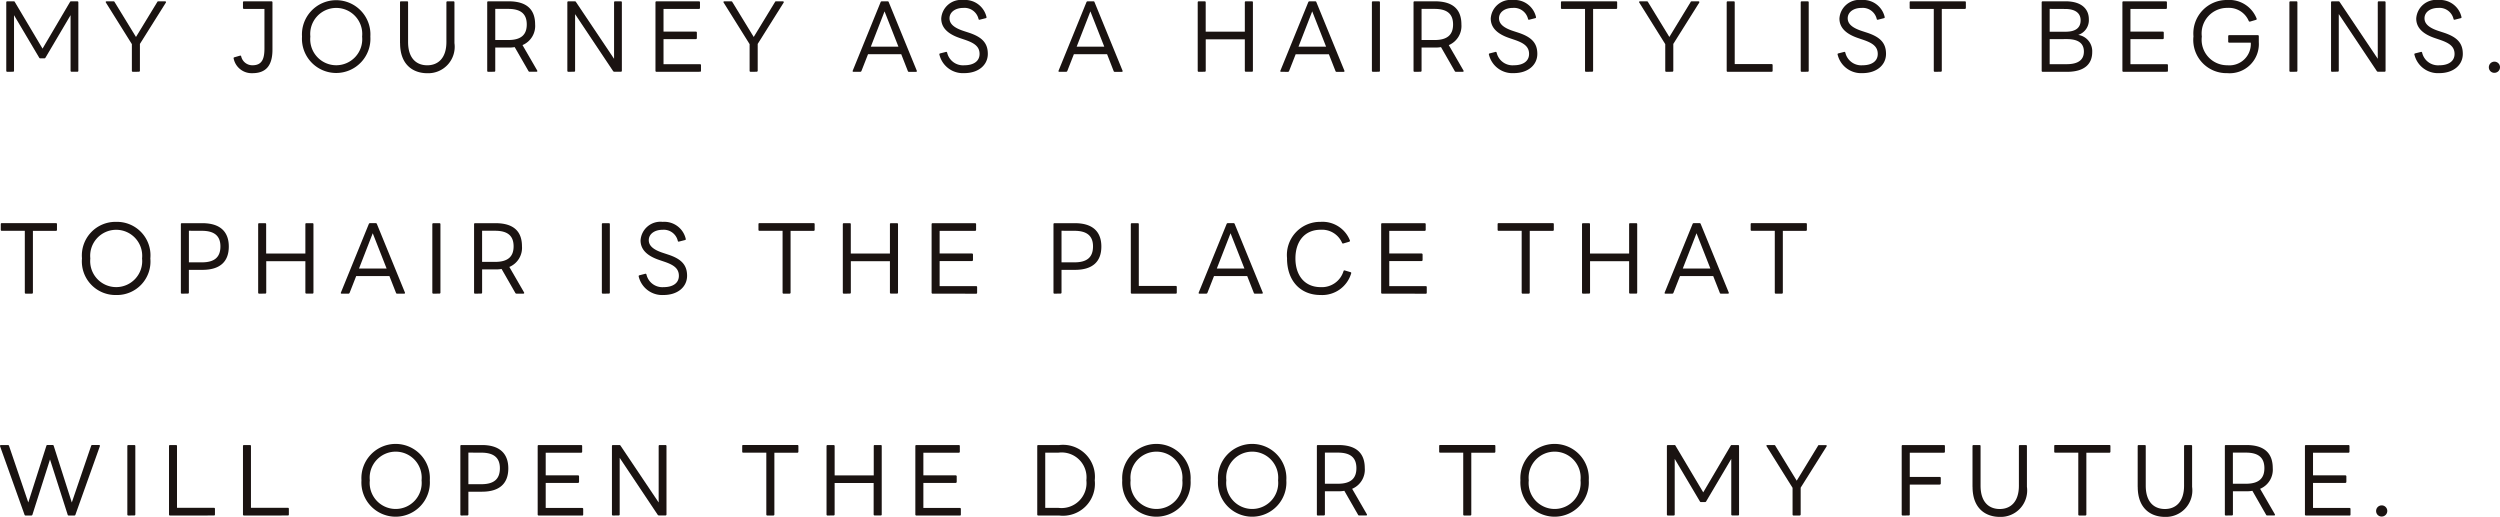 <svg id="グループ_5617" data-name="グループ 5617" xmlns="http://www.w3.org/2000/svg" xmlns:xlink="http://www.w3.org/1999/xlink" width="240.935" height="49.815" viewBox="0 0 240.935 49.815">
  <defs>
    <clipPath id="clip-path">
      <rect id="長方形_2841" data-name="長方形 2841" width="240.935" height="49.815" fill="none"/>
    </clipPath>
  </defs>
  <g id="グループ_5503" data-name="グループ 5503" clip-path="url(#clip-path)">
    <path id="パス_11509" data-name="パス 11509" d="M.413,6.857a.093.093,0,0,1-.1-.1V.164c0-.062.035-.1.1-.1h.62a.1.1,0,0,1,.107.07l2.669,4.49L6.45.137a.113.113,0,0,1,.115-.07H7.16c.07,0,.1.035.1.1V6.752a.091.091,0,0,1-.1.1H6.61a.094.094,0,0,1-.1-.1V1.4L4.089,5.5a.116.116,0,0,1-.1.06H3.589a.114.114,0,0,1-.1-.06L1.06,1.4V6.752c0,.07-.035.1-.1.1Z" transform="translate(0.291 0.063)" fill="#1a1311"/>
    <path id="パス_11510" data-name="パス 11510" d="M7.862,6.857c-.062,0-.1-.035-.1-.1V4.19l-2.5-4C5.22.127,5.244.067,5.323.067h.665A.107.107,0,0,1,6.1.137L8.158,3.5,10.206.137c.017-.052.052-.07.115-.07h.647a.078.078,0,0,1,.07.122L8.537,4.17V6.752a.1.1,0,0,1-.1.1Z" transform="translate(4.947 0.063)" fill="#1a1311"/>
    <path id="パス_11511" data-name="パス 11511" d="M11.588,5.58a.087.087,0,0,1,.068-.122L12.2,5.3c.062-.017.1.008.115.078a1.1,1.1,0,0,0,1.087.849c.943,0,1.153-.647,1.153-1.637V.8H12.585a.1.1,0,0,1-.1-.1V.164a.091.091,0,0,1,.1-.1h2.642a.09.09,0,0,1,.1.1V4.73c0,1.534-.639,2.259-1.924,2.259A1.768,1.768,0,0,1,11.588,5.58" transform="translate(10.931 0.063)" fill="#1a1311"/>
    <path id="パス_11512" data-name="パス 11512" d="M14.974,3.526a3.3,3.3,0,1,1,6.587,0,3.3,3.3,0,1,1-6.587,0m5.792,0a2.507,2.507,0,1,0-4.988,0,2.507,2.507,0,1,0,4.988,0" transform="translate(14.132 0)" fill="#1a1311"/>
    <path id="パス_11513" data-name="パス 11513" d="M19.833,4.092V.163a.088.088,0,0,1,.1-.1h.577a.086.086,0,0,1,.1.1V3.979c0,1.592.814,2.249,1.849,2.249,1.013,0,1.845-.657,1.845-2.249V.163c0-.06.035-.1.107-.1h.568c.07,0,.1.035.1.1V4.092a2.549,2.549,0,0,1-2.622,2.9c-1.287,0-2.618-.744-2.618-2.9" transform="translate(18.718 0.064)" fill="#1a1311"/>
    <path id="パス_11514" data-name="パス 11514" d="M24.258,6.857c-.07,0-.1-.033-.1-.1V.164a.09.09,0,0,1,.1-.1h1.969c1.786,0,2.548.832,2.548,2.224a2,2,0,0,1-1.217,1.994l1.417,2.449c.035.07.008.122-.07.122h-.667a.116.116,0,0,1-.1-.06L26.806,4.477a3.015,3.015,0,0,1-.579.043H24.933V6.752a.092.092,0,0,1-.1.1ZM24.933.794v3h1.252c1.25,0,1.784-.517,1.784-1.5s-.535-1.5-1.784-1.5Z" transform="translate(22.797 0.063)" fill="#1a1311"/>
    <path id="パス_11515" data-name="パス 11515" d="M28.232,6.857a.093.093,0,0,1-.1-.1V.164c0-.062.035-.1.1-.1h.62a.12.12,0,0,1,.115.07l3.668,5.47V.164c0-.062.033-.1.1-.1h.552a.091.091,0,0,1,.1.1V6.752a.094.094,0,0,1-.1.1h-.622a.15.15,0,0,1-.12-.06L28.879,1.3v5.45c0,.07-.035.1-.1.1Z" transform="translate(26.545 0.063)" fill="#1a1311"/>
    <path id="パス_11516" data-name="パス 11516" d="M32.6,6.857a.093.093,0,0,1-.1-.1V.164c0-.062.035-.1.1-.1H36.69a.093.093,0,0,1,.1.1V.7a.1.1,0,0,1-.1.1H33.276V2.981H36.39a.093.093,0,0,1,.1.1V3.61a.1.1,0,0,1-.1.1H33.276V6.122H36.8a.091.091,0,0,1,.087.1v.531c0,.07-.035.1-.087.1Z" transform="translate(30.67 0.063)" fill="#1a1311"/>
    <path id="パス_11517" data-name="パス 11517" d="M38.49,6.857c-.062,0-.1-.035-.1-.1V4.19l-2.5-4c-.043-.062-.019-.122.06-.122h.665a.107.107,0,0,1,.115.07L38.786,3.5,40.834.137c.017-.052.052-.07.115-.07H41.6a.078.078,0,0,1,.07.122l-2.5,3.981V6.752a.1.1,0,0,1-.1.1Z" transform="translate(33.853 0.063)" fill="#1a1311"/>
    <path id="パス_11518" data-name="パス 11518" d="M42.357,6.857c-.07,0-.1-.043-.07-.115l2.686-6.6A.12.12,0,0,1,45.1.067h.542a.1.1,0,0,1,.115.08l2.7,6.6c.027.072-.008.115-.078.115H47.71a.11.11,0,0,1-.111-.07L46.96,5.16h-3.2l-.638,1.627a.132.132,0,0,1-.122.07Zm4.331-2.424-1.337-3.4-1.322,3.4Z" transform="translate(39.896 0.063)" fill="#1a1311"/>
    <path id="パス_11519" data-name="パス 11519" d="M46.58,5.268a.088.088,0,0,1,.07-.122l.55-.14c.054-.019.1,0,.124.068A1.571,1.571,0,0,0,48.986,6.29c.875,0,1.462-.385,1.462-1.092,0-.727-.525-1.059-1.392-1.357l-.515-.175c-1.129-.385-1.786-.98-1.786-1.882A1.919,1.919,0,0,1,48.889,0a2.119,2.119,0,0,1,2.224,1.627c.017.07-.01.115-.06.122l-.587.15a.085.085,0,0,1-.115-.062A1.387,1.387,0,0,0,48.889.762c-.787,0-1.337.412-1.337,1,0,.544.445.929,1.392,1.234l.453.148c1.254.412,1.847.972,1.847,2.049,0,1.092-.927,1.854-2.257,1.854A2.325,2.325,0,0,1,46.58,5.268" transform="translate(43.956 0)" fill="#1a1311"/>
    <path id="パス_11520" data-name="パス 11520" d="M52.563,6.857c-.07,0-.1-.043-.07-.115l2.686-6.6A.12.12,0,0,1,55.3.067h.542a.1.1,0,0,1,.115.08l2.7,6.6c.027.072-.008.115-.078.115h-.667a.11.11,0,0,1-.111-.07L57.166,5.16h-3.2l-.637,1.627a.132.132,0,0,1-.122.07Zm4.331-2.424-1.337-3.4-1.322,3.4Z" transform="translate(49.528 0.063)" fill="#1a1311"/>
    <path id="パス_11521" data-name="パス 11521" d="M59.486,6.857a.093.093,0,0,1-.1-.1V.164c0-.062.035-.1.1-.1h.57c.07,0,.1.035.1.1V2.99h3.771V.164a.087.087,0,0,1,.1-.1h.579a.088.088,0,0,1,.1.1V6.752c0,.07-.035.1-.1.1h-.579c-.06,0-.1-.035-.1-.1V3.725H60.16V6.752a.093.093,0,0,1-.1.1Z" transform="translate(56.042 0.063)" fill="#1a1311"/>
    <path id="パス_11522" data-name="パス 11522" d="M63.561,6.857c-.07,0-.1-.043-.07-.115l2.686-6.6A.12.12,0,0,1,66.3.067h.542a.1.1,0,0,1,.115.08l2.7,6.6c.027.072-.008.115-.078.115h-.667a.11.11,0,0,1-.111-.07l-.64-1.627h-3.2l-.638,1.627a.132.132,0,0,1-.122.07Zm4.331-2.424-1.337-3.4-1.322,3.4Z" transform="translate(59.908 0.063)" fill="#1a1311"/>
    <path id="パス_11523" data-name="パス 11523" d="M68.122,6.857a.093.093,0,0,1-.1-.1V.164c0-.062.035-.1.1-.1h.57c.07,0,.105.035.105.1V6.752a.093.093,0,0,1-.105.1Z" transform="translate(64.193 0.063)" fill="#1a1311"/>
    <path id="パス_11524" data-name="パス 11524" d="M70.186,6.857c-.07,0-.1-.033-.1-.1V.164a.09.09,0,0,1,.1-.1h1.969C73.941.067,74.7.9,74.7,2.291a2,2,0,0,1-1.217,1.994L74.9,6.734c.035.07.008.122-.07.122h-.667a.116.116,0,0,1-.1-.06L72.734,4.477a3.015,3.015,0,0,1-.579.043H70.86V6.752a.092.092,0,0,1-.1.1ZM70.86.794v3h1.252c1.25,0,1.784-.517,1.784-1.5s-.535-1.5-1.784-1.5Z" transform="translate(66.142 0.063)" fill="#1a1311"/>
    <path id="パス_11525" data-name="パス 11525" d="M73.825,5.268a.088.088,0,0,1,.07-.122l.55-.14c.054-.019.1,0,.124.068A1.571,1.571,0,0,0,76.231,6.29c.875,0,1.462-.385,1.462-1.092,0-.727-.525-1.059-1.392-1.357l-.515-.175C74.656,3.281,74,2.686,74,1.784A1.919,1.919,0,0,1,76.134,0a2.119,2.119,0,0,1,2.224,1.627c.018.07-.01.115-.06.122l-.587.15a.085.085,0,0,1-.115-.062A1.387,1.387,0,0,0,76.134.762c-.787,0-1.337.412-1.337,1,0,.544.445.929,1.392,1.234l.453.148c1.254.412,1.847.972,1.847,2.049,0,1.092-.927,1.854-2.257,1.854a2.325,2.325,0,0,1-2.406-1.784" transform="translate(69.669 0)" fill="#1a1311"/>
    <path id="パス_11526" data-name="パス 11526" d="M79.818,6.857a.093.093,0,0,1-.105-.1V.8H77.481c-.06,0-.088-.045-.088-.1V.164c0-.062.027-.1.088-.1h5.24a.087.087,0,0,1,.089.1V.7a.1.1,0,0,1-.089.1H80.492v5.95a.093.093,0,0,1-.1.1Z" transform="translate(73.042 0.063)" fill="#1a1311"/>
    <path id="パス_11527" data-name="パス 11527" d="M83.888,6.857a.092.092,0,0,1-.1-.1V4.19l-2.5-4c-.043-.062-.02-.122.06-.122h.665a.109.109,0,0,1,.115.07L84.183,3.5,86.232.137c.015-.052.052-.07.115-.07h.647a.078.078,0,0,1,.07.122l-2.5,3.981V6.752a.1.1,0,0,1-.1.1Z" transform="translate(76.699 0.063)" fill="#1a1311"/>
    <path id="パス_11528" data-name="パス 11528" d="M85.716,6.857a.093.093,0,0,1-.105-.1V.164c0-.062.035-.1.105-.1h.569c.07,0,.1.035.1.1V6.112h3.553a.092.092,0,0,1,.1.1v.542c0,.07-.035.1-.1.1Z" transform="translate(80.797 0.063)" fill="#1a1311"/>
    <path id="パス_11529" data-name="パス 11529" d="M89.384,6.857a.093.093,0,0,1-.1-.1V.164c0-.062.035-.1.1-.1h.57c.07,0,.1.035.1.1V6.752a.093.093,0,0,1-.1.1Z" transform="translate(84.259 0.063)" fill="#1a1311"/>
    <path id="パス_11530" data-name="パス 11530" d="M91.114,5.268a.088.088,0,0,1,.07-.122l.55-.14c.054-.019.1,0,.124.068A1.571,1.571,0,0,0,93.52,6.29c.875,0,1.462-.385,1.462-1.092,0-.727-.525-1.059-1.392-1.357l-.515-.175c-1.129-.385-1.786-.98-1.786-1.882A1.919,1.919,0,0,1,93.423,0a2.119,2.119,0,0,1,2.224,1.627c.017.07-.01.115-.06.122L95,1.9a.085.085,0,0,1-.115-.062A1.387,1.387,0,0,0,93.423.762c-.787,0-1.337.412-1.337,1,0,.544.445.929,1.392,1.234l.453.148c1.254.412,1.847.972,1.847,2.049,0,1.092-.927,1.854-2.257,1.854a2.325,2.325,0,0,1-2.406-1.784" transform="translate(85.985 0)" fill="#1a1311"/>
    <path id="パス_11531" data-name="パス 11531" d="M97.107,6.857a.093.093,0,0,1-.1-.1V.8H94.77c-.06,0-.087-.045-.087-.1V.164c0-.062.027-.1.087-.1h5.24a.087.087,0,0,1,.089.1V.7a.1.1,0,0,1-.089.1h-2.23v5.95a.093.093,0,0,1-.1.1Z" transform="translate(89.359 0.063)" fill="#1a1311"/>
    <path id="パス_11532" data-name="パス 11532" d="M101.33,6.857c-.07,0-.1-.033-.1-.1V.164a.09.09,0,0,1,.1-.1h2.206c1.549,0,2.239.754,2.239,1.724a1.493,1.493,0,0,1-1.024,1.514A1.586,1.586,0,0,1,106.1,4.959c0,1.12-.717,1.9-2.439,1.9ZM102,.794v2.2h1.539c1.007,0,1.444-.412,1.444-1.1,0-.673-.49-1.092-1.495-1.092Zm0,2.914V6.122h1.654c1.12,0,1.644-.437,1.644-1.217s-.525-1.2-1.644-1.2Z" transform="translate(95.535 0.063)" fill="#1a1311"/>
    <path id="パス_11533" data-name="パス 11533" d="M105.333,6.857a.092.092,0,0,1-.1-.1V.164c0-.062.033-.1.1-.1h4.086a.094.094,0,0,1,.105.1V.7a.1.1,0,0,1-.105.1h-3.411V2.981h3.112a.094.094,0,0,1,.1.1V3.61a.1.1,0,0,1-.1.1h-3.112V6.122h3.526a.091.091,0,0,1,.087.1v.531c0,.07-.035.1-.087.1Z" transform="translate(99.311 0.063)" fill="#1a1311"/>
    <path id="パス_11534" data-name="パス 11534" d="M108.755,3.526A3.222,3.222,0,0,1,112.019,0a2.825,2.825,0,0,1,2.818,1.784.088.088,0,0,1-.062.13l-.568.167a.108.108,0,0,1-.124-.054A2.079,2.079,0,0,0,112.028.76a2.458,2.458,0,0,0-2.469,2.766,2.458,2.458,0,0,0,2.469,2.764,2.06,2.06,0,0,0,2.249-2.179H112.2a.093.093,0,0,1-.1-.1V3.489a.09.09,0,0,1,.1-.1h2.75a.091.091,0,0,1,.1.1v.57a2.814,2.814,0,0,1-3.044,2.991,3.2,3.2,0,0,1-3.256-3.524" transform="translate(102.64 0)" fill="#1a1311"/>
    <path id="パス_11535" data-name="パス 11535" d="M113.613,6.857a.093.093,0,0,1-.1-.1V.164c0-.062.035-.1.1-.1h.57c.07,0,.1.035.1.1V6.752a.093.093,0,0,1-.1.1Z" transform="translate(107.126 0.063)" fill="#1a1311"/>
    <path id="パス_11536" data-name="パス 11536" d="M115.678,6.857a.093.093,0,0,1-.1-.1V.164c0-.062.035-.1.1-.1h.62a.12.12,0,0,1,.115.07l3.668,5.47V.164c0-.062.033-.1.1-.1h.552a.091.091,0,0,1,.1.1V6.752a.094.094,0,0,1-.1.1h-.622a.152.152,0,0,1-.12-.06l-3.668-5.5v5.45c0,.07-.035.1-.1.1Z" transform="translate(109.074 0.063)" fill="#1a1311"/>
    <path id="パス_11537" data-name="パス 11537" d="M119.712,5.268a.088.088,0,0,1,.07-.122l.55-.14c.054-.019.1,0,.124.068a1.571,1.571,0,0,0,1.662,1.217c.875,0,1.462-.385,1.462-1.092,0-.727-.525-1.059-1.392-1.357l-.515-.175c-1.129-.385-1.786-.98-1.786-1.882A1.919,1.919,0,0,1,122.021,0a2.119,2.119,0,0,1,2.224,1.627c.018.07-.01.115-.06.122l-.587.15a.084.084,0,0,1-.115-.062A1.387,1.387,0,0,0,122.021.762c-.787,0-1.337.412-1.337,1,0,.544.445.929,1.392,1.234l.453.148c1.254.412,1.847.972,1.847,2.049,0,1.092-.927,1.854-2.257,1.854a2.325,2.325,0,0,1-2.406-1.784" transform="translate(112.975 0)" fill="#1a1311"/>
    <path id="パス_11538" data-name="パス 11538" d="M123.4,3.592a.538.538,0,1,1,.542.533.527.527,0,0,1-.542-.533" transform="translate(116.46 2.893)" fill="#1a1311"/>
    <path id="パス_11539" data-name="パス 11539" d="M2.462,17.857a.093.093,0,0,1-.107-.1V11.8H.127c-.064,0-.089-.045-.089-.107v-.533c0-.062.025-.1.089-.1H5.366a.087.087,0,0,1,.089.1V11.7a.1.1,0,0,1-.089.107H3.136v5.948a.094.094,0,0,1-.107.1Z" transform="translate(0.036 10.445)" fill="#1a1311"/>
    <path id="パス_11540" data-name="パス 11540" d="M4.065,14.526A3.239,3.239,0,0,1,7.364,11a3.227,3.227,0,0,1,3.289,3.526A3.229,3.229,0,0,1,7.364,18.05a3.241,3.241,0,0,1-3.3-3.524m5.792,0a2.507,2.507,0,1,0-4.988,0,2.507,2.507,0,1,0,4.988,0" transform="translate(3.836 10.382)" fill="#1a1311"/>
    <path id="パス_11541" data-name="パス 11541" d="M9.068,17.857c-.07,0-.1-.033-.1-.1V11.164a.088.088,0,0,1,.1-.1h1.971c1.742,0,2.548.847,2.548,2.249,0,1.419-.8,2.249-2.548,2.249h-1.3v2.187c0,.072-.033.1-.1.1Zm.674-6.063v3.044h1.252c1.227,0,1.786-.505,1.786-1.539,0-.987-.56-1.5-1.786-1.5Z" transform="translate(8.463 10.445)" fill="#1a1311"/>
    <path id="パス_11542" data-name="パス 11542" d="M12.9,17.857a.093.093,0,0,1-.1-.1V11.164c0-.062.035-.1.1-.1h.57c.07,0,.1.035.1.1V13.99H17.35V11.164a.088.088,0,0,1,.1-.1h.579a.088.088,0,0,1,.1.1v6.587c0,.07-.035.1-.1.1h-.579c-.06,0-.1-.035-.1-.1V14.725H13.579v3.026a.093.093,0,0,1-.1.1Z" transform="translate(12.08 10.445)" fill="#1a1311"/>
    <path id="パス_11543" data-name="パス 11543" d="M16.981,17.857c-.07,0-.105-.043-.07-.115l2.686-6.6a.122.122,0,0,1,.122-.08h.542a.107.107,0,0,1,.115.08l2.7,6.6c.027.072-.008.115-.078.115h-.667a.11.11,0,0,1-.111-.07l-.639-1.627h-3.2l-.638,1.627a.132.132,0,0,1-.122.07Zm4.331-2.424-1.337-3.4-1.322,3.4Z" transform="translate(15.947 10.445)" fill="#1a1311"/>
    <path id="パス_11544" data-name="パス 11544" d="M21.542,17.857a.094.094,0,0,1-.107-.1V11.164c0-.062.037-.1.107-.1h.568c.072,0,.107.035.107.1v6.587a.093.093,0,0,1-.107.1Z" transform="translate(20.23 10.445)" fill="#1a1311"/>
    <path id="パス_11545" data-name="パス 11545" d="M23.606,17.857c-.07,0-.1-.033-.1-.1V11.164a.09.09,0,0,1,.1-.1h1.969c1.786,0,2.548.832,2.548,2.224a2,2,0,0,1-1.217,1.994l1.417,2.451c.035.07.008.121-.07.121h-.667a.116.116,0,0,1-.1-.06l-1.328-2.319a3.008,3.008,0,0,1-.579.045H24.281v2.23a.092.092,0,0,1-.1.1Zm.674-6.063v3h1.252c1.25,0,1.784-.517,1.784-1.5s-.535-1.5-1.784-1.5Z" transform="translate(22.182 10.445)" fill="#1a1311"/>
    <path id="パス_11546" data-name="パス 11546" d="M29.943,17.857a.093.093,0,0,1-.1-.1V11.164c0-.062.035-.1.1-.1h.57c.07,0,.1.035.1.1v6.587a.093.093,0,0,1-.1.1Z" transform="translate(28.16 10.445)" fill="#1a1311"/>
    <path id="パス_11547" data-name="パス 11547" d="M31.672,16.268a.086.086,0,0,1,.07-.121l.55-.142c.054-.017.1,0,.124.07a1.571,1.571,0,0,0,1.662,1.215c.875,0,1.462-.383,1.462-1.092,0-.725-.525-1.059-1.392-1.355l-.515-.175c-1.129-.385-1.786-.982-1.786-1.882A1.919,1.919,0,0,1,33.981,11,2.118,2.118,0,0,1,36.2,12.629c.018.068-.01.113-.06.121l-.587.15a.084.084,0,0,1-.115-.062,1.387,1.387,0,0,0-1.462-1.075c-.787,0-1.337.412-1.337,1,0,.544.445.929,1.392,1.234l.453.15c1.254.41,1.847.97,1.847,2.047,0,1.092-.927,1.854-2.257,1.854a2.325,2.325,0,0,1-2.406-1.784" transform="translate(29.886 10.382)" fill="#1a1311"/>
    <path id="パス_11548" data-name="パス 11548" d="M40.029,17.857a.093.093,0,0,1-.1-.1V11.8H37.692c-.06,0-.087-.045-.087-.107v-.533c0-.062.027-.1.087-.1h5.24a.087.087,0,0,1,.089.1V11.7a.1.1,0,0,1-.089.107H40.7v5.948a.093.093,0,0,1-.1.1Z" transform="translate(35.491 10.445)" fill="#1a1311"/>
    <path id="パス_11549" data-name="パス 11549" d="M41.89,17.857a.093.093,0,0,1-.1-.1V11.164c0-.062.035-.1.1-.1h.57c.07,0,.1.035.1.1V13.99h3.771V11.164a.088.088,0,0,1,.1-.1h.579a.088.088,0,0,1,.1.1v6.587c0,.07-.035.1-.1.1h-.579c-.06,0-.1-.035-.1-.1V14.725H42.564v3.026a.093.093,0,0,1-.1.1Z" transform="translate(39.435 10.445)" fill="#1a1311"/>
    <path id="パス_11550" data-name="パス 11550" d="M46.292,17.857a.093.093,0,0,1-.1-.1V11.164c0-.062.035-.1.1-.1H50.38a.092.092,0,0,1,.1.1V11.7a.1.1,0,0,1-.1.107H46.966v2.177H50.08a.1.1,0,0,1,.1.107v.523a.1.1,0,0,1-.1.1H46.966v2.414h3.526a.091.091,0,0,1,.087.1v.533c0,.07-.035.1-.087.1Z" transform="translate(43.59 10.445)" fill="#1a1311"/>
    <path id="パス_11551" data-name="パス 11551" d="M52.334,17.857c-.07,0-.1-.033-.1-.1V11.164a.09.09,0,0,1,.1-.1H54.3c1.742,0,2.548.847,2.548,2.249,0,1.419-.8,2.249-2.548,2.249H53.009v2.187a.092.092,0,0,1-.1.1Zm.675-6.063v3.044H54.26c1.225,0,1.784-.505,1.784-1.539,0-.987-.56-1.5-1.784-1.5Z" transform="translate(49.294 10.445)" fill="#1a1311"/>
    <path id="パス_11552" data-name="パス 11552" d="M56.169,17.857a.094.094,0,0,1-.1-.1V11.164c0-.062.037-.1.1-.1h.57c.07,0,.1.035.1.1v5.948H60.4a.091.091,0,0,1,.1.1v.542c0,.07-.033.1-.1.1Z" transform="translate(52.912 10.445)" fill="#1a1311"/>
    <path id="パス_11553" data-name="パス 11553" d="M59.512,17.857c-.07,0-.1-.043-.07-.115l2.686-6.6a.122.122,0,0,1,.122-.08h.542a.108.108,0,0,1,.115.08l2.7,6.6c.027.072-.008.115-.078.115h-.667a.11.11,0,0,1-.111-.07l-.639-1.627h-3.2l-.638,1.627a.134.134,0,0,1-.122.07Zm4.331-2.424-1.337-3.4-1.322,3.4Z" transform="translate(56.086 10.445)" fill="#1a1311"/>
    <path id="パス_11554" data-name="パス 11554" d="M63.814,14.526A3.192,3.192,0,0,1,67.043,11a2.835,2.835,0,0,1,2.826,1.784.1.1,0,0,1-.07.132l-.56.165a.093.093,0,0,1-.122-.052,2.1,2.1,0,0,0-2.064-1.269c-1.567,0-2.434,1.147-2.434,2.766s.875,2.764,2.434,2.764a2.176,2.176,0,0,0,2.2-1.539.091.091,0,0,1,.122-.07l.56.167a.084.084,0,0,1,.062.1,2.912,2.912,0,0,1-2.968,2.1c-1.932,0-3.219-1.372-3.219-3.524" transform="translate(60.226 10.382)" fill="#1a1311"/>
    <path id="パス_11555" data-name="パス 11555" d="M68.586,17.857a.093.093,0,0,1-.107-.1V11.164c0-.062.035-.1.107-.1h4.086a.093.093,0,0,1,.1.1V11.7a.1.1,0,0,1-.1.107H69.26v2.177h3.112a.1.1,0,0,1,.1.107v.523a.1.1,0,0,1-.1.1H69.26v2.414h3.526a.091.091,0,0,1,.088.1v.533c0,.07-.035.1-.088.1Z" transform="translate(64.629 10.445)" fill="#1a1311"/>
    <path id="パス_11556" data-name="パス 11556" d="M76.677,17.857a.093.093,0,0,1-.105-.1V11.8H74.34c-.06,0-.087-.045-.087-.107v-.533c0-.062.027-.1.087-.1h5.24a.087.087,0,0,1,.089.1V11.7a.1.1,0,0,1-.089.107h-2.23v5.948a.093.093,0,0,1-.1.1Z" transform="translate(70.078 10.445)" fill="#1a1311"/>
    <path id="パス_11557" data-name="パス 11557" d="M78.54,17.857a.093.093,0,0,1-.1-.1V11.164c0-.062.035-.1.1-.1h.569c.07,0,.1.035.1.1V13.99h3.771V11.164a.088.088,0,0,1,.1-.1h.579a.088.088,0,0,1,.1.1v6.587c0,.07-.035.1-.1.1h-.579c-.06,0-.1-.035-.1-.1V14.725H79.214v3.026a.093.093,0,0,1-.1.1Z" transform="translate(74.025 10.445)" fill="#1a1311"/>
    <path id="パス_11558" data-name="パス 11558" d="M82.615,17.857c-.07,0-.1-.043-.07-.115l2.686-6.6a.122.122,0,0,1,.122-.08H85.9a.107.107,0,0,1,.115.08l2.7,6.6c.027.072-.008.115-.078.115h-.667a.11.11,0,0,1-.111-.07l-.64-1.627h-3.2l-.638,1.627a.132.132,0,0,1-.122.07Zm4.331-2.424-1.337-3.4-1.322,3.4Z" transform="translate(77.89 10.445)" fill="#1a1311"/>
    <path id="パス_11559" data-name="パス 11559" d="M89.224,17.857a.093.093,0,0,1-.1-.1V11.8H86.888c-.06,0-.088-.045-.088-.107v-.533c0-.062.027-.1.088-.1h5.24a.087.087,0,0,1,.089.1V11.7a.1.1,0,0,1-.089.107H89.9v5.948a.093.093,0,0,1-.1.1Z" transform="translate(81.919 10.445)" fill="#1a1311"/>
    <path id="パス_11560" data-name="パス 11560" d="M2.48,28.857a.107.107,0,0,1-.115-.07L.005,22.18a.083.083,0,0,1,.086-.113H.756a.105.105,0,0,1,.115.08L2.725,27.6l1.74-5.45a.1.1,0,0,1,.107-.087h.507a.1.1,0,0,1,.1.087l1.74,5.45,1.864-5.458a.1.1,0,0,1,.107-.08h.647a.082.082,0,0,1,.087.113L7.265,28.787a.1.1,0,0,1-.1.07H6.618a.1.1,0,0,1-.1-.087l-1.7-5.318L3.127,28.769a.112.112,0,0,1-.115.087Z" transform="translate(0.001 20.826)" fill="#1a1311"/>
    <path id="パス_11561" data-name="パス 11561" d="M6.416,28.857a.093.093,0,0,1-.1-.1V22.164c0-.062.035-.1.1-.1h.57c.07,0,.1.035.1.1v6.587a.093.093,0,0,1-.1.1Z" transform="translate(5.956 20.826)" fill="#1a1311"/>
    <path id="パス_11562" data-name="パス 11562" d="M8.482,28.857a.093.093,0,0,1-.1-.1V22.164c0-.062.035-.1.1-.1h.57c.07,0,.1.035.1.1v5.948H12.71a.092.092,0,0,1,.1.1v.542c0,.07-.035.1-.1.1Z" transform="translate(7.906 20.826)" fill="#1a1311"/>
    <path id="パス_11563" data-name="パス 11563" d="M12.149,28.857a.093.093,0,0,1-.1-.1V22.164c0-.062.035-.1.1-.1h.57c.07,0,.1.035.1.1v5.948h3.553a.092.092,0,0,1,.1.1v.542c0,.07-.035.1-.1.1Z" transform="translate(11.367 20.826)" fill="#1a1311"/>
    <path id="パス_11564" data-name="パス 11564" d="M17.922,25.526a3.3,3.3,0,1,1,6.587,0,3.3,3.3,0,1,1-6.587,0m5.792,0a2.507,2.507,0,1,0-4.988,0,2.507,2.507,0,1,0,4.988,0" transform="translate(16.914 20.763)" fill="#1a1311"/>
    <path id="パス_11565" data-name="パス 11565" d="M22.926,28.857c-.07,0-.1-.033-.1-.1V22.164a.09.09,0,0,1,.1-.1H24.9c1.742,0,2.548.847,2.548,2.249,0,1.419-.8,2.249-2.548,2.249H23.6v2.187a.092.092,0,0,1-.1.1Zm.674-6.063v3.044h1.252c1.225,0,1.784-.505,1.784-1.539,0-.987-.56-1.5-1.784-1.5Z" transform="translate(21.54 20.826)" fill="#1a1311"/>
    <path id="パス_11566" data-name="パス 11566" d="M26.761,28.857a.093.093,0,0,1-.1-.1V22.164c0-.062.035-.1.1-.1h4.088a.093.093,0,0,1,.1.1V22.7a.1.1,0,0,1-.1.107H27.435v2.177h3.114a.1.1,0,0,1,.1.107v.523a.1.1,0,0,1-.1.1H27.435v2.414h3.526a.091.091,0,0,1,.087.1v.533c0,.07-.035.1-.087.1Z" transform="translate(25.157 20.826)" fill="#1a1311"/>
    <path id="パス_11567" data-name="パス 11567" d="M30.443,28.857a.093.093,0,0,1-.1-.1V22.164c0-.062.035-.1.1-.1h.62a.123.123,0,0,1,.115.07L34.846,27.6V22.164c0-.062.033-.1.1-.1H35.5a.091.091,0,0,1,.1.1v6.587a.094.094,0,0,1-.1.1h-.622a.15.15,0,0,1-.121-.06L31.09,23.3v5.45c0,.07-.035.1-.1.1Z" transform="translate(28.632 20.826)" fill="#1a1311"/>
    <path id="パス_11568" data-name="パス 11568" d="M39.223,28.857a.093.093,0,0,1-.1-.1V22.8H36.886c-.06,0-.087-.045-.087-.107v-.533c0-.062.027-.1.087-.1h5.24a.087.087,0,0,1,.089.1V22.7a.1.1,0,0,1-.089.107H39.9v5.948a.093.093,0,0,1-.1.1Z" transform="translate(34.73 20.826)" fill="#1a1311"/>
    <path id="パス_11569" data-name="パス 11569" d="M41.087,28.857a.094.094,0,0,1-.107-.1V22.164c0-.062.037-.1.107-.1h.568c.07,0,.107.035.107.1V24.99H45.53V22.164a.088.088,0,0,1,.1-.1H46.2a.087.087,0,0,1,.1.1v6.587c0,.07-.033.1-.1.1h-.579c-.058,0-.1-.035-.1-.1V25.725H41.761v3.026a.094.094,0,0,1-.107.1Z" transform="translate(38.676 20.826)" fill="#1a1311"/>
    <path id="パス_11570" data-name="パス 11570" d="M45.486,28.857a.093.093,0,0,1-.1-.1V22.164c0-.062.035-.1.1-.1h4.088a.093.093,0,0,1,.1.1V22.7a.1.1,0,0,1-.1.107H46.16v2.177h3.114a.1.1,0,0,1,.1.107v.523a.1.1,0,0,1-.1.1H46.16v2.414h3.526a.091.091,0,0,1,.087.1v.533c0,.07-.035.1-.087.1Z" transform="translate(42.829 20.826)" fill="#1a1311"/>
    <path id="パス_11571" data-name="パス 11571" d="M51.53,28.857a.091.091,0,0,1-.1-.1V22.164a.091.091,0,0,1,.1-.1h2.022a3.077,3.077,0,0,1,3.419,3.4,3.079,3.079,0,0,1-3.419,3.394ZM52.2,22.8v5.318h1.258a2.409,2.409,0,0,0,2.706-2.659A2.4,2.4,0,0,0,53.462,22.8Z" transform="translate(48.534 20.826)" fill="#1a1311"/>
    <path id="パス_11572" data-name="パス 11572" d="M55.642,25.526a3.3,3.3,0,1,1,6.587,0,3.3,3.3,0,1,1-6.587,0m5.792,0a2.507,2.507,0,1,0-4.988,0,2.507,2.507,0,1,0,4.988,0" transform="translate(52.513 20.763)" fill="#1a1311"/>
    <path id="パス_11573" data-name="パス 11573" d="M60.389,25.526a3.3,3.3,0,1,1,6.587,0,3.3,3.3,0,1,1-6.587,0m5.792,0a2.507,2.507,0,1,0-4.988,0,2.507,2.507,0,1,0,4.988,0" transform="translate(56.993 20.763)" fill="#1a1311"/>
    <path id="パス_11574" data-name="パス 11574" d="M65.393,28.857c-.07,0-.1-.033-.1-.1V22.164a.09.09,0,0,1,.1-.1h1.969c1.786,0,2.548.832,2.548,2.224a2,2,0,0,1-1.217,1.994l1.417,2.451c.035.07.008.121-.07.121h-.667a.116.116,0,0,1-.105-.06l-1.328-2.319a3.008,3.008,0,0,1-.579.045H66.067v2.229a.092.092,0,0,1-.1.1Zm.674-6.063v3h1.252c1.25,0,1.784-.517,1.784-1.5s-.535-1.5-1.784-1.5Z" transform="translate(61.619 20.826)" fill="#1a1311"/>
    <path id="パス_11575" data-name="パス 11575" d="M73.779,28.857a.093.093,0,0,1-.105-.1V22.8H71.442c-.06,0-.087-.045-.087-.107v-.533c0-.062.027-.1.087-.1h5.24a.087.087,0,0,1,.089.1V22.7a.1.1,0,0,1-.089.107h-2.23v5.948a.093.093,0,0,1-.1.1Z" transform="translate(67.343 20.826)" fill="#1a1311"/>
    <path id="パス_11576" data-name="パス 11576" d="M75.384,25.526a3.3,3.3,0,1,1,6.587,0,3.3,3.3,0,1,1-6.587,0m5.792,0a2.507,2.507,0,1,0-4.988,0,2.507,2.507,0,1,0,4.988,0" transform="translate(71.145 20.763)" fill="#1a1311"/>
    <path id="パス_11577" data-name="パス 11577" d="M82.753,28.857a.093.093,0,0,1-.107-.1V22.164c0-.062.035-.1.107-.1h.62a.1.1,0,0,1,.107.07l2.669,4.49,2.642-4.49a.117.117,0,0,1,.115-.07H89.5c.07,0,.1.035.1.1v6.587a.091.091,0,0,1-.1.1h-.55a.094.094,0,0,1-.1-.1V23.4L86.427,27.5a.114.114,0,0,1-.1.06h-.393a.112.112,0,0,1-.105-.06L83.4,23.4v5.355c0,.07-.035.1-.1.1Z" transform="translate(77.999 20.826)" fill="#1a1311"/>
    <path id="パス_11578" data-name="パス 11578" d="M90.2,28.857c-.062,0-.1-.035-.1-.1V26.188l-2.5-4c-.043-.06-.019-.122.06-.122h.665a.109.109,0,0,1,.115.07L90.5,25.5l2.049-3.359c.017-.051.052-.07.115-.07h.647a.078.078,0,0,1,.07.122l-2.5,3.981v2.581a.1.1,0,0,1-.1.1Z" transform="translate(82.657 20.826)" fill="#1a1311"/>
    <path id="パス_11579" data-name="パス 11579" d="M94.393,28.857a.093.093,0,0,1-.105-.1V22.164c0-.062.035-.1.105-.1h3.956c.07,0,.105.035.105.1V22.7a.1.1,0,0,1-.105.107H95.067v2.334h2.887a.089.089,0,0,1,.1.1v.533a.1.1,0,0,1-.1.1H95.067v2.879a.093.093,0,0,1-.1.1Z" transform="translate(88.986 20.826)" fill="#1a1311"/>
    <path id="パス_11580" data-name="パス 11580" d="M97.8,26.094V22.165a.089.089,0,0,1,.1-.1h.577a.087.087,0,0,1,.1.1v3.814c0,1.594.814,2.249,1.849,2.249,1.013,0,1.845-.655,1.845-2.249V22.165c0-.062.035-.1.105-.1h.569c.07,0,.1.035.1.1v3.928a2.547,2.547,0,0,1-2.622,2.894c-1.287,0-2.618-.743-2.618-2.894" transform="translate(92.298 20.827)" fill="#1a1311"/>
    <path id="パス_11581" data-name="パス 11581" d="M104.272,28.857a.093.093,0,0,1-.1-.1V22.8h-2.232c-.06,0-.087-.045-.087-.107v-.533c0-.062.027-.1.087-.1h5.24a.087.087,0,0,1,.089.1V22.7a.1.1,0,0,1-.089.107h-2.23v5.948a.093.093,0,0,1-.1.1Z" transform="translate(96.121 20.826)" fill="#1a1311"/>
    <path id="パス_11582" data-name="パス 11582" d="M105.988,26.094V22.165a.089.089,0,0,1,.1-.1h.577a.087.087,0,0,1,.1.1v3.814c0,1.594.814,2.249,1.848,2.249,1.013,0,1.845-.655,1.845-2.249V22.165c0-.062.035-.1.107-.1h.568c.07,0,.1.035.1.1v3.928a2.547,2.547,0,0,1-2.622,2.894c-1.287,0-2.618-.743-2.618-2.894" transform="translate(100.029 20.827)" fill="#1a1311"/>
    <path id="パス_11583" data-name="パス 11583" d="M110.412,28.857c-.07,0-.1-.033-.1-.1V22.164a.09.09,0,0,1,.1-.1h1.969c1.786,0,2.548.832,2.548,2.224a2,2,0,0,1-1.217,1.994l1.417,2.451c.035.07.008.121-.07.121h-.667a.116.116,0,0,1-.1-.06l-1.328-2.319a3.009,3.009,0,0,1-.579.045h-1.295v2.229a.092.092,0,0,1-.1.1Zm.674-6.063v3h1.252c1.25,0,1.784-.517,1.784-1.5s-.535-1.5-1.784-1.5Z" transform="translate(104.106 20.826)" fill="#1a1311"/>
    <path id="パス_11584" data-name="パス 11584" d="M114.386,28.857a.093.093,0,0,1-.105-.1V22.164c0-.062.035-.1.105-.1h4.088a.093.093,0,0,1,.1.1V22.7a.1.1,0,0,1-.1.107H115.06v2.177h3.114a.1.1,0,0,1,.1.107v.523a.1.1,0,0,1-.1.1H115.06v2.414h3.526a.091.091,0,0,1,.087.1v.533c0,.07-.035.1-.087.1Z" transform="translate(107.855 20.826)" fill="#1a1311"/>
    <path id="パス_11585" data-name="パス 11585" d="M117.81,25.592a.538.538,0,1,1,.542.533.527.527,0,0,1-.542-.533" transform="translate(111.186 23.656)" fill="#1a1311"/>
  </g>
</svg>
